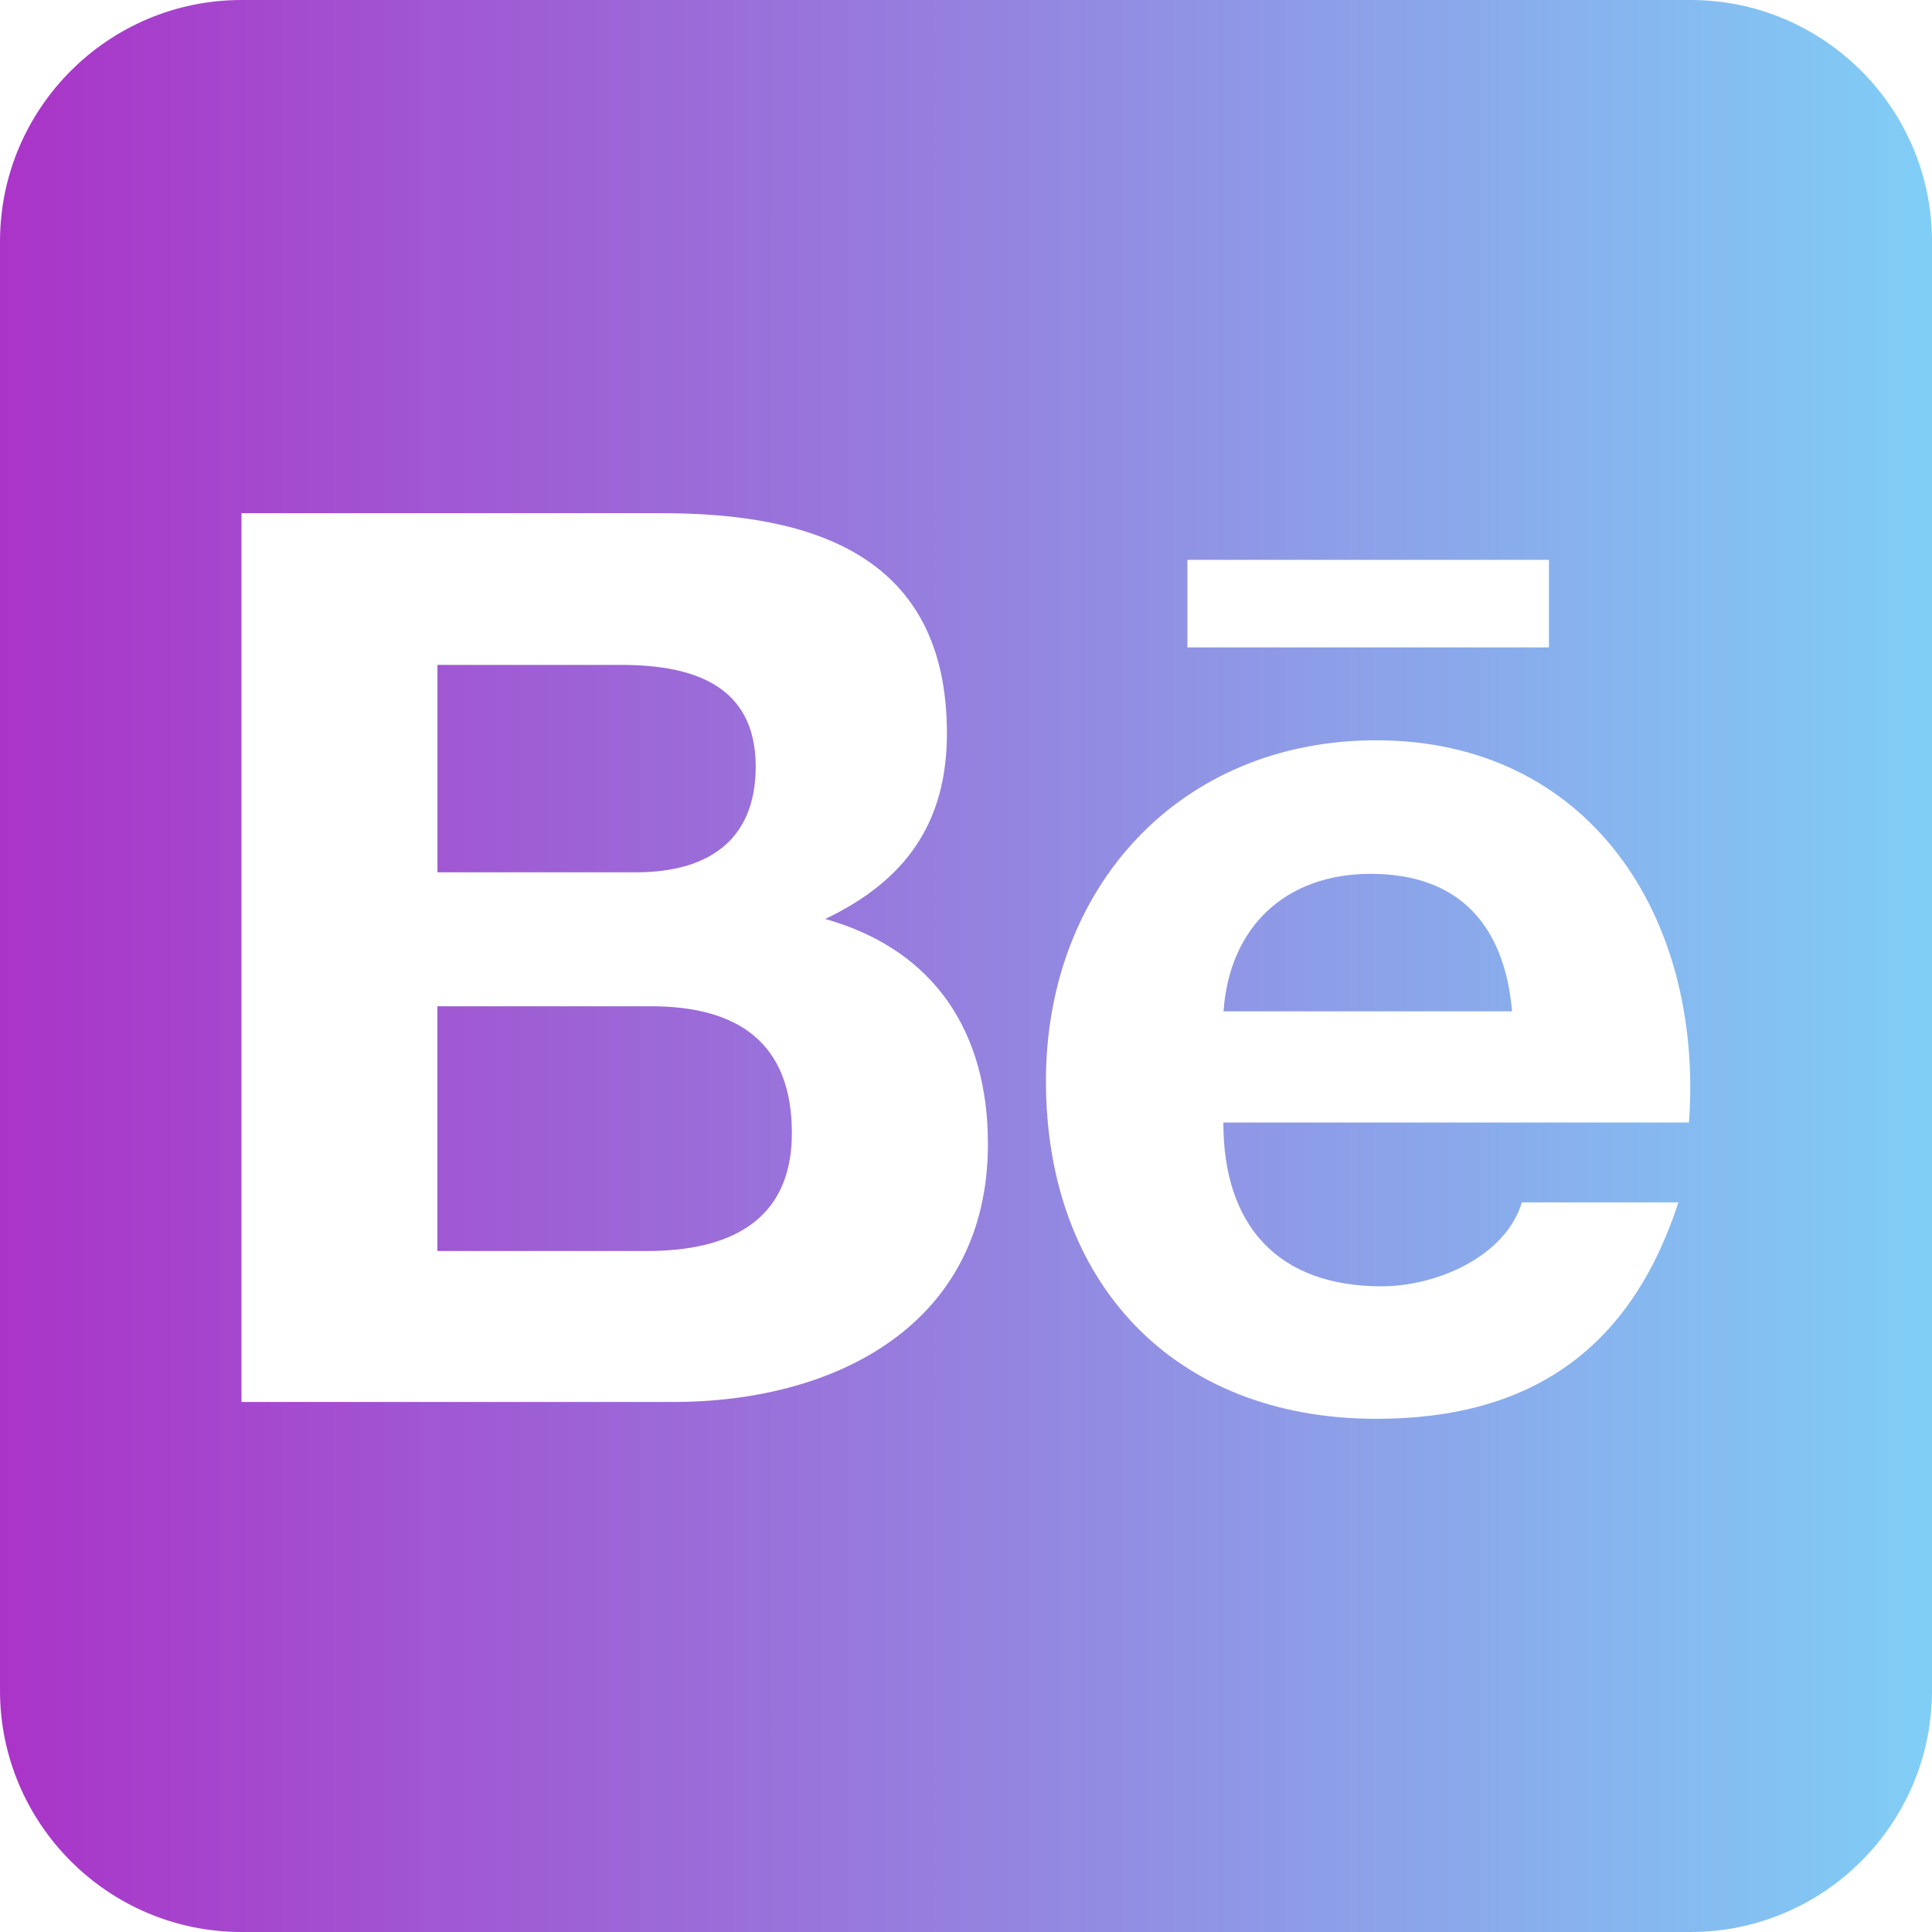 <svg width="40" height="40" viewBox="0 0 40 40" fill="none" xmlns="http://www.w3.org/2000/svg">
<path fill-rule="evenodd" clip-rule="evenodd" d="M35 0H5C2.243 0 0 2.243 0 5V35C0 37.758 2.243 40 5 40H20H27.5H35C37.758 40 40 37.758 40 35V5C40 2.243 37.758 0 35 0ZM17.085 19.026C19.355 19.666 20.454 21.374 20.454 23.684C20.454 27.422 17.302 29.026 13.947 29.026H5V10.625H13.704C16.865 10.625 19.605 11.519 19.605 15.184C19.605 17.043 18.741 18.238 17.085 19.026ZM12.865 13.766H9.057V18.06H13.171C14.621 18.06 15.646 17.431 15.646 15.869C15.646 14.176 14.329 13.766 12.865 13.766ZM9.056 20.834V25.901H13.395C15.046 25.901 16.395 25.32 16.395 23.461C16.395 21.576 15.265 20.834 13.479 20.834H9.056ZM28.495 29.375C31.688 29.375 33.755 27.941 34.75 24.894H31.51C31.161 26.031 29.724 26.632 28.609 26.632C26.457 26.632 25.328 25.376 25.328 23.241H34.969C35.274 18.969 32.894 15.327 28.494 15.327C24.42 15.327 21.655 18.38 21.655 22.379C21.655 26.529 24.275 29.375 28.495 29.375ZM28.38 18.092C30.224 18.092 31.151 19.172 31.306 20.939H25.332C25.454 19.187 26.62 18.092 28.38 18.092ZM32.069 11.591H24.584V13.404H32.069V11.591Z" fill="url(#paint0_linear)"/>
<defs>
<linearGradient id="paint0_linear" x1="1.84985e-07" y1="18.309" x2="40" y2="18.309" gradientUnits="userSpaceOnUse">
<stop stop-color="#AA34C8"/>
<stop offset="1" stop-color="#80CEF6"/>
</linearGradient>
</defs>
</svg>
